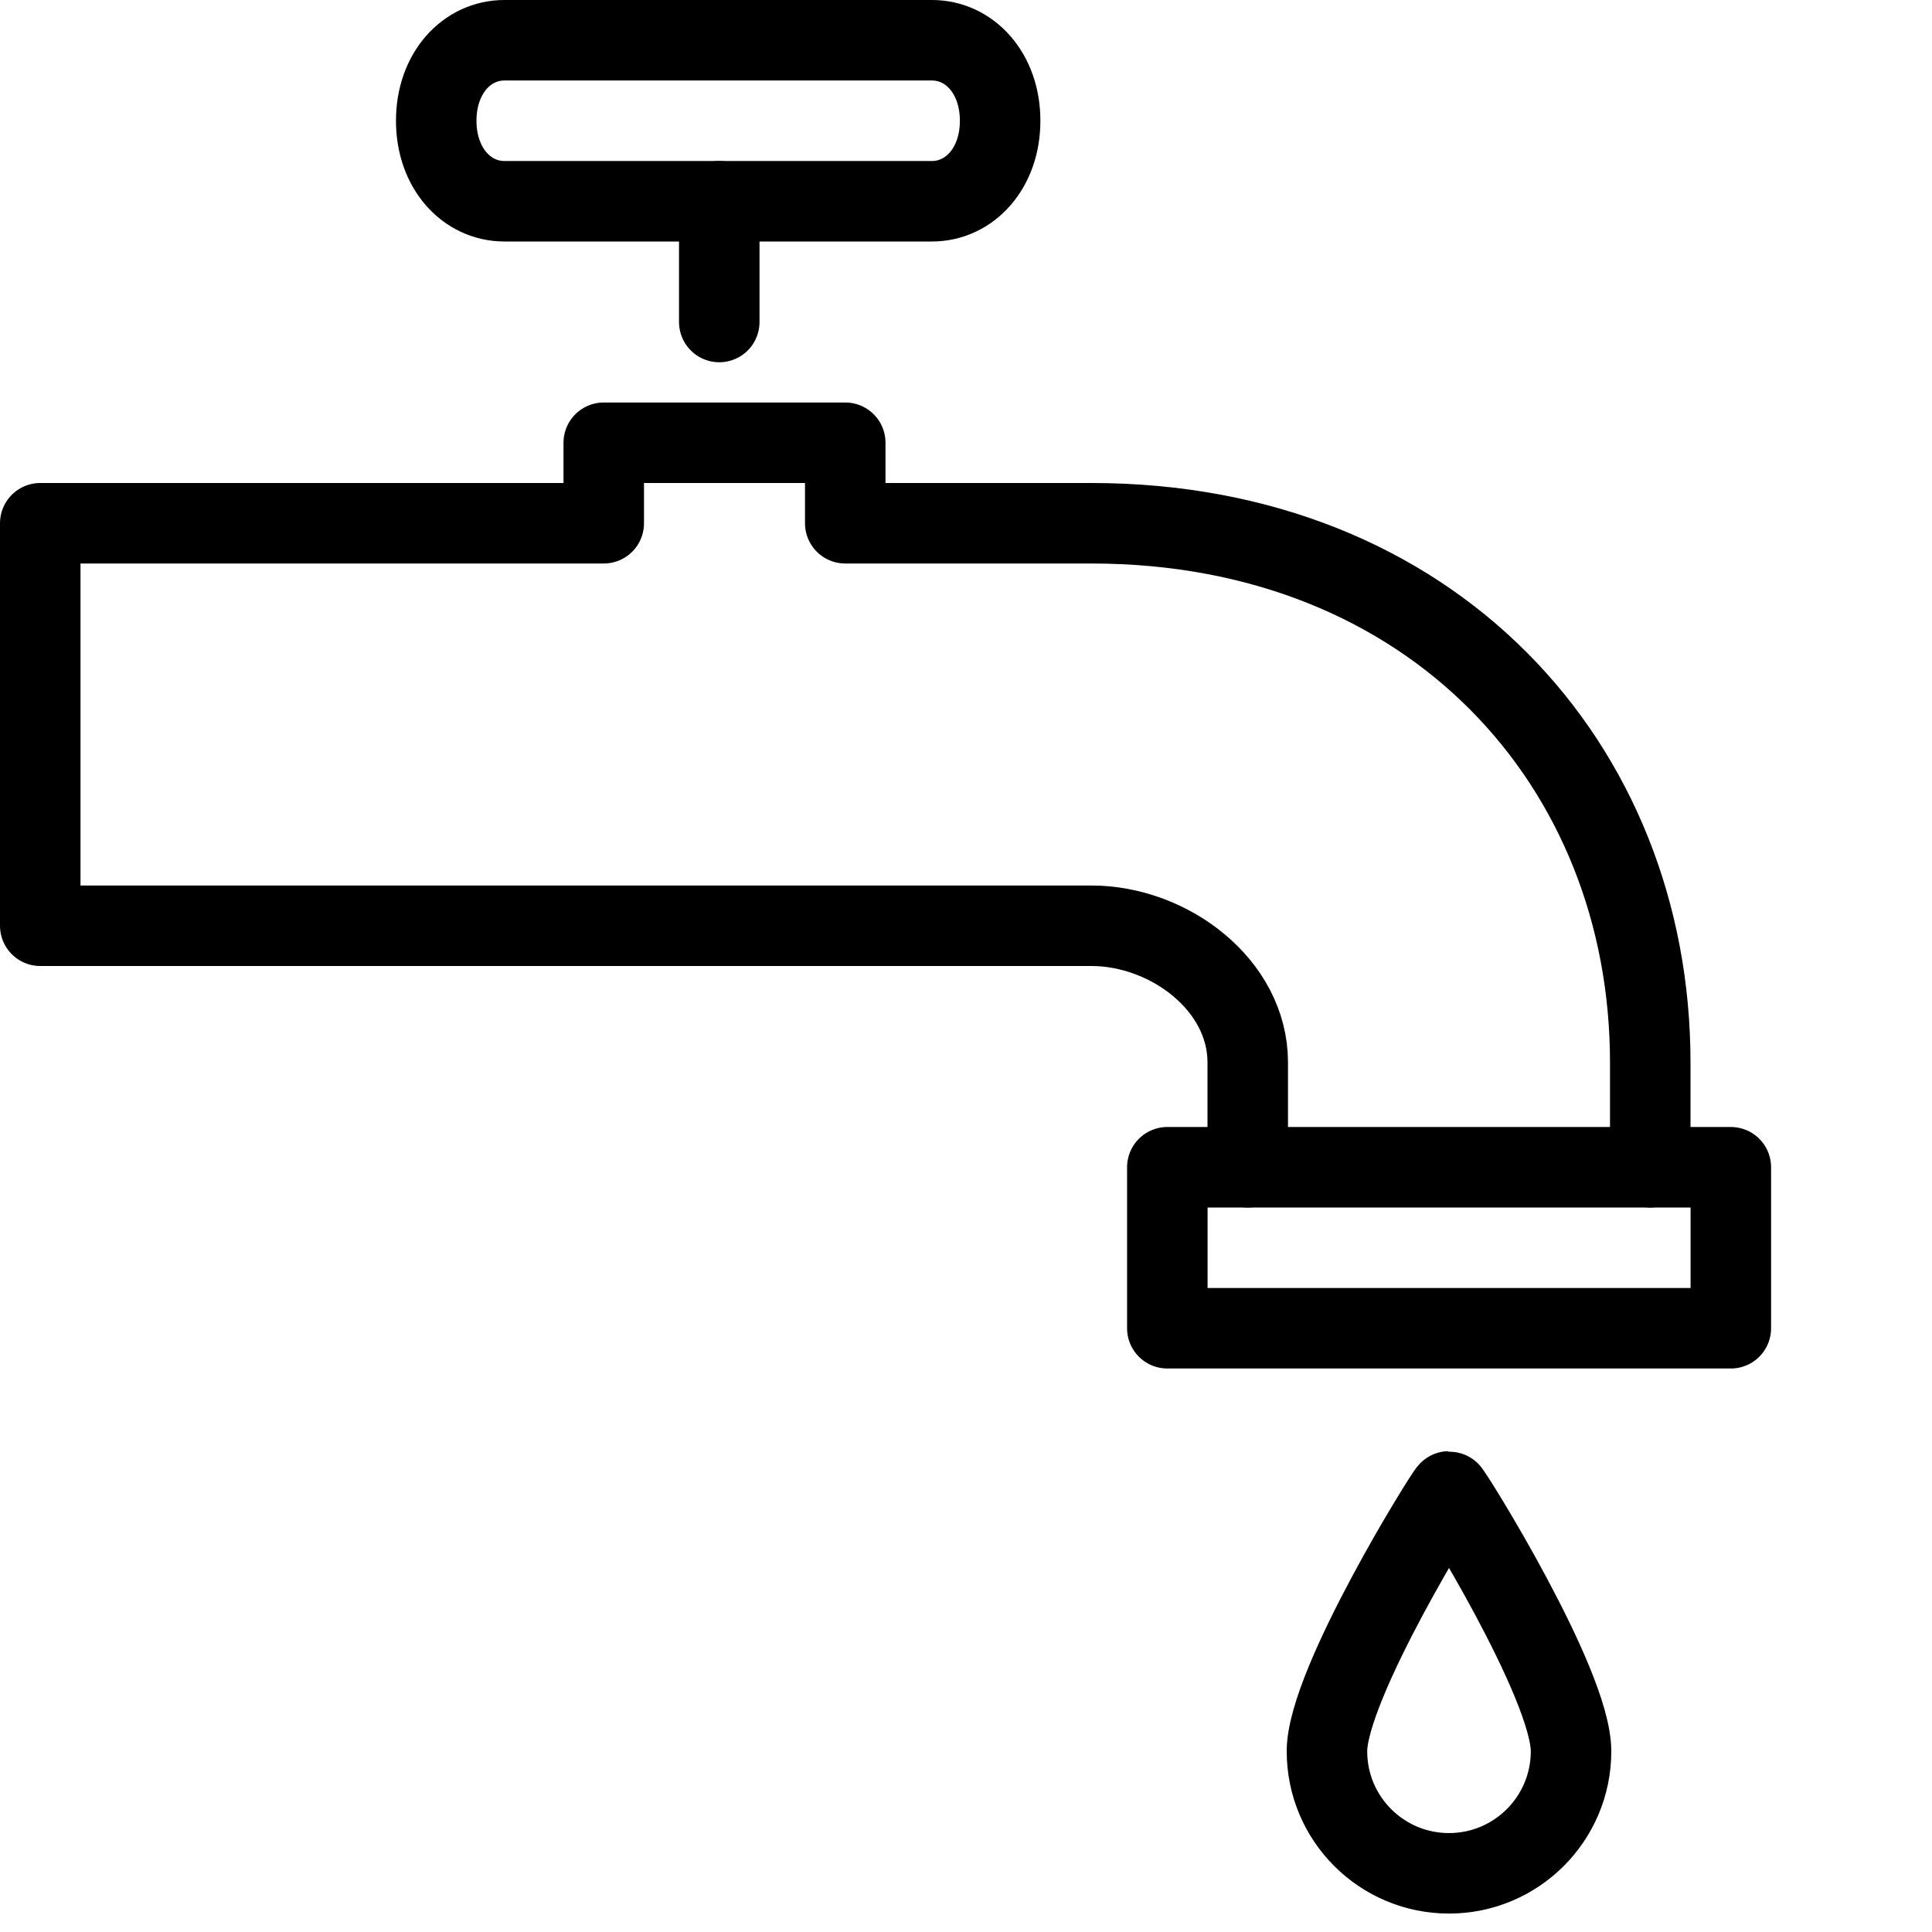 <?xml version="1.0" encoding="utf-8"?>
<!-- Generator: Adobe Illustrator 18.1.0, SVG Export Plug-In . SVG Version: 6.00 Build 0)  -->
<svg version="1.1" id="Layer_1" xmlns="http://www.w3.org/2000/svg" xmlns:xlink="http://www.w3.org/1999/xlink" x="0px" y="0px"
	 width="24px" height="24px" viewBox="0 0 24 24" enable-background="new 0 0 24 24" xml:space="preserve">
<g>
	
		<rect x="14.501" y="14.5" fill="none" stroke="#000000" stroke-linecap="round" stroke-linejoin="round" stroke-miterlimit="10" width="7" height="2"/>
	<path fill="none" stroke="#000000" stroke-linecap="round" stroke-linejoin="round" stroke-miterlimit="10" d="M20.5,14.5
		v-1.302c0-3.699-2.709-6.698-6.943-6.698h-3.057v-1h-3v1h-7v5h13.057c0.964,0,1.943,0.734,1.943,1.698V14.5"/>
	<path fill="none" stroke="#000000" stroke-linecap="round" stroke-linejoin="round" stroke-miterlimit="10" d="M12.424,1.5
		c0,0.591-0.379,1-0.847,1H6.266c-0.468,0-0.847-0.409-0.847-1l0,0c0-0.591,0.379-1,0.847-1h5.311
		C12.045,0.5,12.424,0.909,12.424,1.5z"/>
	<path fill="none" stroke="#000000" stroke-linecap="round" stroke-linejoin="round" stroke-miterlimit="10" d="M18,18.527
		c-0.024,0-1.516,2.391-1.516,3.228c0,0.838,0.679,1.516,1.516,1.516s1.516-0.679,1.516-1.516
		C19.517,20.918,18.025,18.527,18,18.527z"/>
	
		<line fill="none" stroke="#000000" stroke-linecap="round" stroke-linejoin="round" stroke-miterlimit="10" x1="8.935" y1="2.5" x2="8.935" y2="4"/>
</g>
<rect x="0.001" y="0" fill="none" width="24" height="24"/>
</svg>
